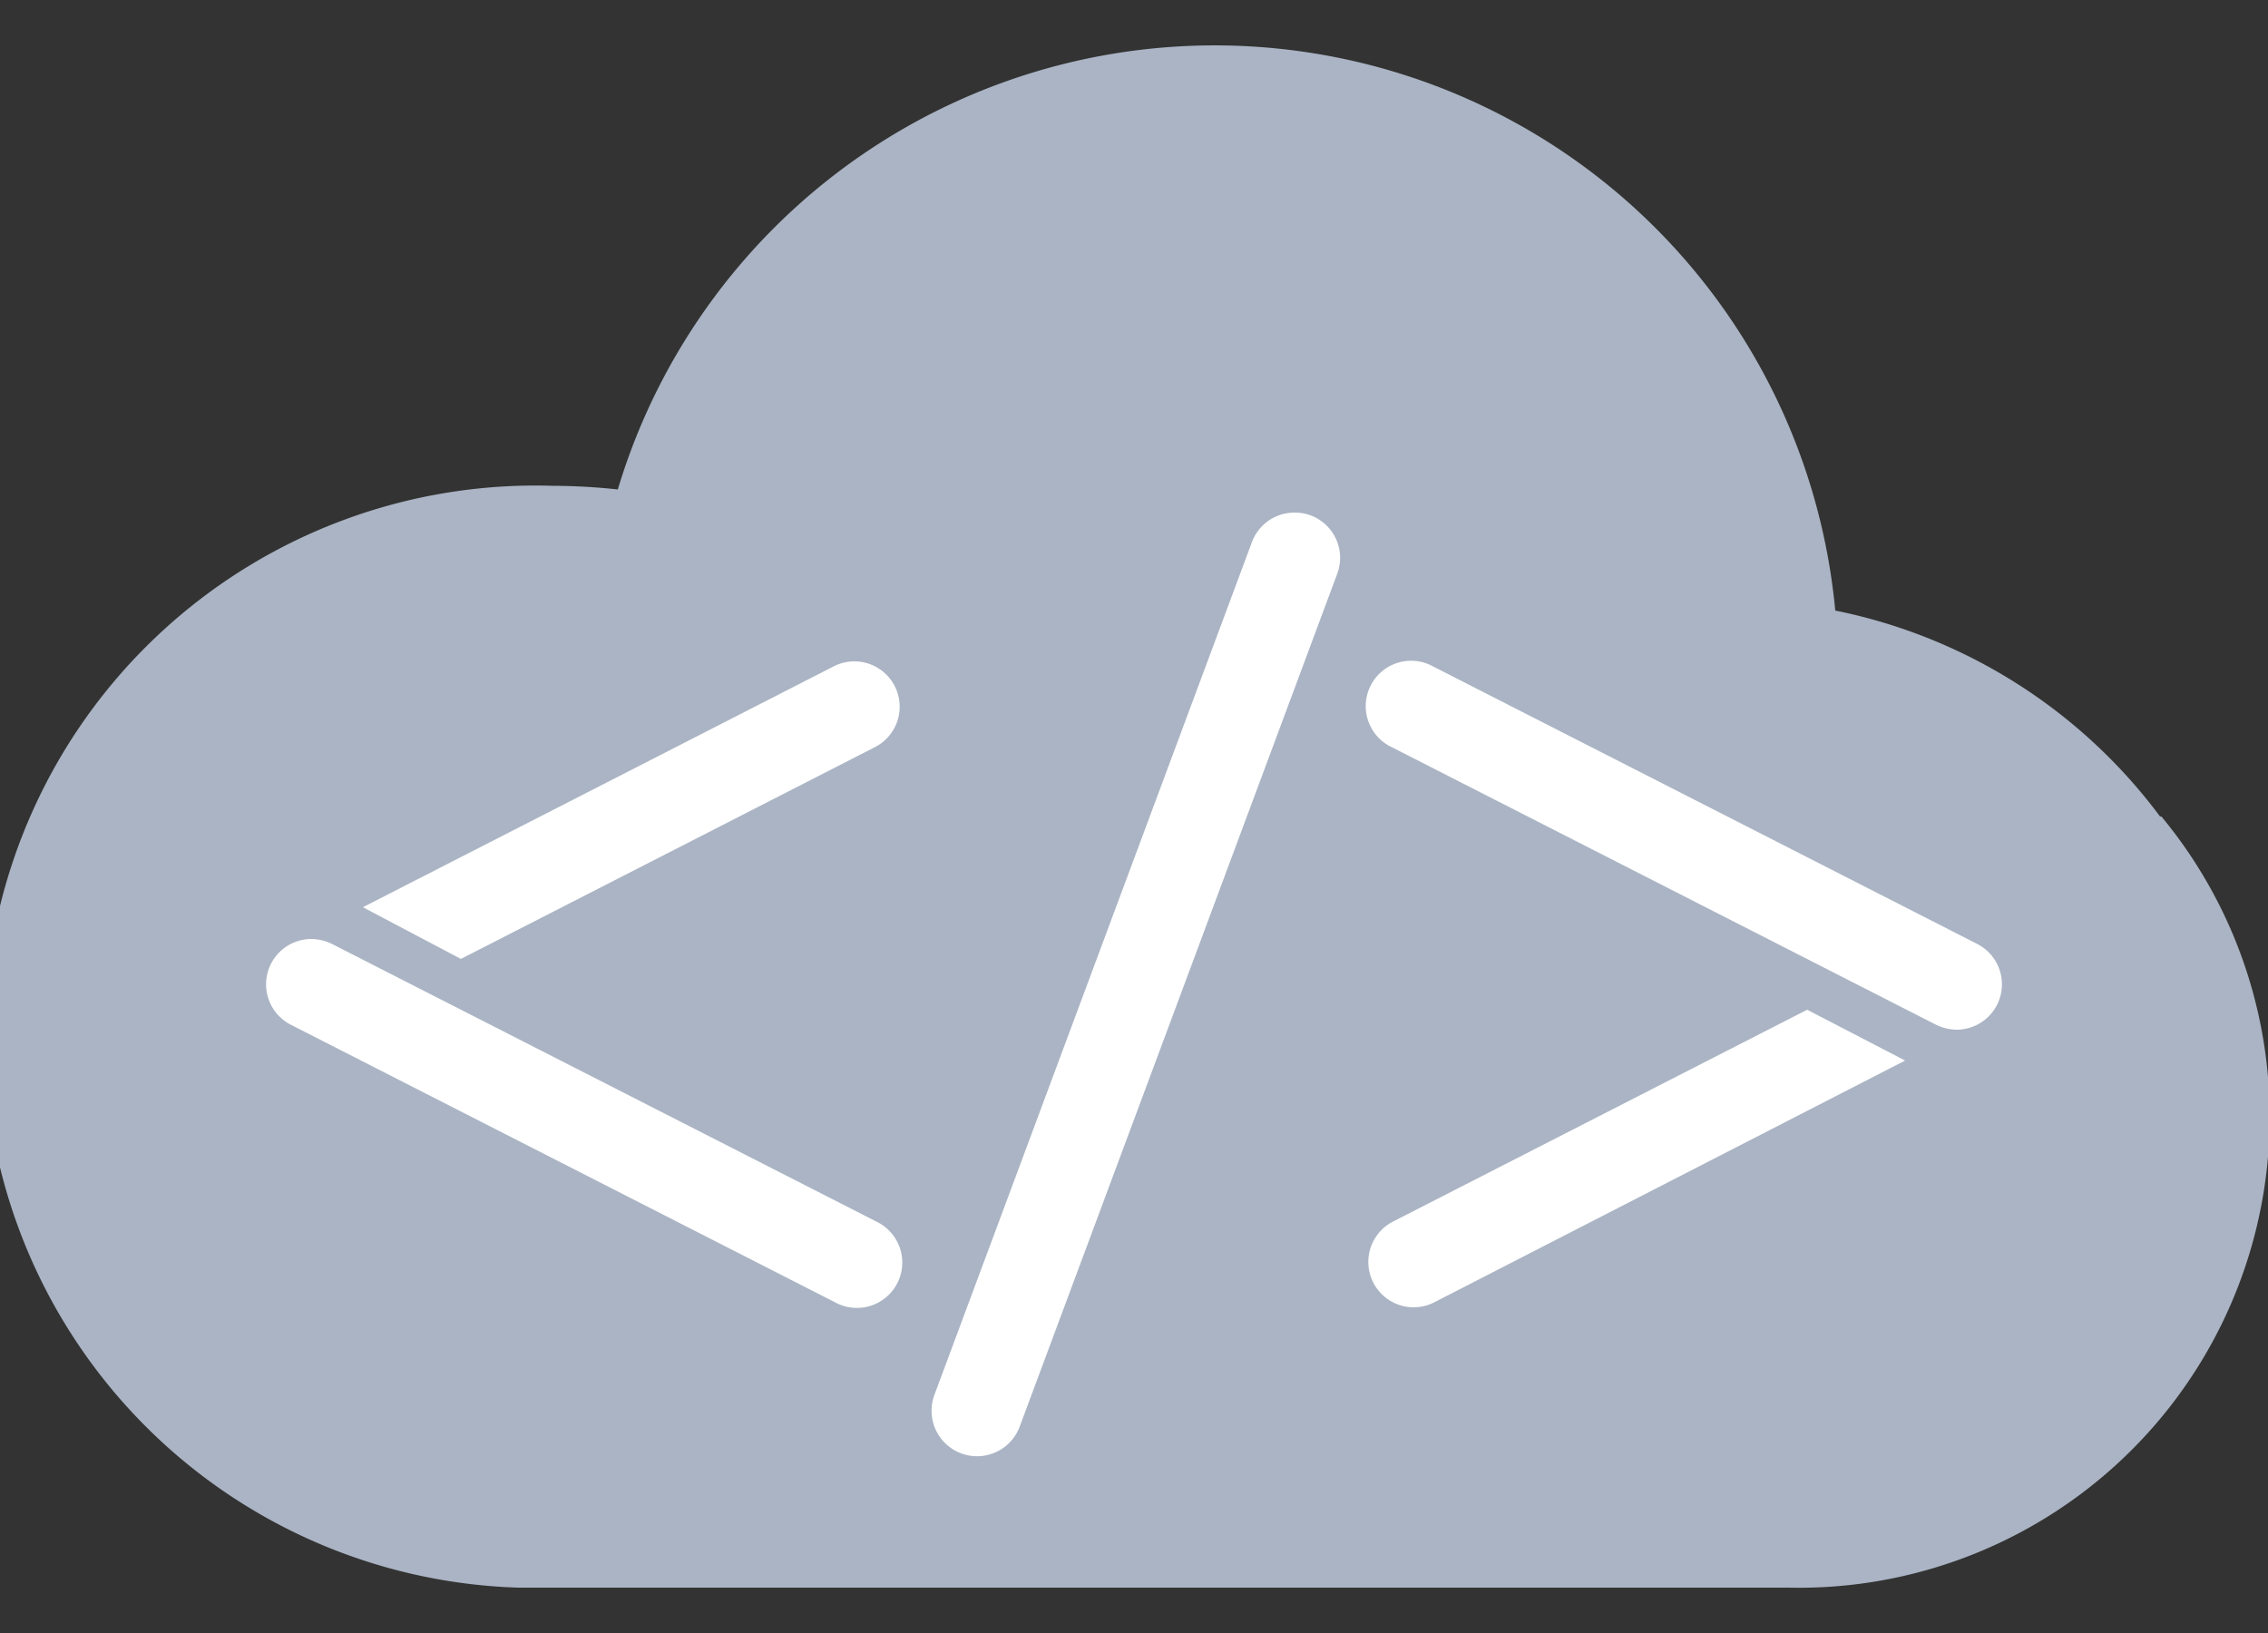<svg xmlns="http://www.w3.org/2000/svg" width="50" height="36" viewBox="0 0 50 36"><rect x="0" y="0" width="50" height="36" fill="#333333" stroke="none"/><defs><style>.cls-1{fill:#aab4c4;}.cls-2{fill:#fff;}</style></defs><title>cloud suite icons_10</title><g id="menu"><path class="cls-1" d="M47.62,18a11.84,11.84,0,0,0-7.16-4.54,13.74,13.74,0,0,0-26.84-2.67,13.55,13.55,0,0,0-1.43-.08A12.14,12.14,0,0,0,11.42,35v0h28a10.38,10.38,0,0,0,8.23-17Z"/><path class="cls-2" d="M28.53,11.3a1,1,0,0,0-.93.65l-7,18.8a1,1,0,0,0,1.88.7l7-18.8a1,1,0,0,0-.59-1.29A1,1,0,0,0,28.53,11.3Z"/><path class="cls-2" d="M39.84,22.26l-9.13,4.67a1,1,0,0,0,.45,1.89,1,1,0,0,0,.46-.11L42,23.38Z"/><path class="cls-2" d="M43.14,22.7a1.07,1.07,0,0,1-.46-.11l-12-6.12a1,1,0,1,1,.91-1.78l12,6.12a1,1,0,0,1-.45,1.89Z"/><path class="cls-2" d="M10.16,21.14l9.13-4.67a1,1,0,0,0-.45-1.89,1,1,0,0,0-.46.11L8,20Z"/><path class="cls-2" d="M6.86,20.7a1.07,1.07,0,0,1,.46.11l12,6.12a1,1,0,1,1-.91,1.78l-12-6.12a1,1,0,0,1,.45-1.89Z"/></g></svg>
